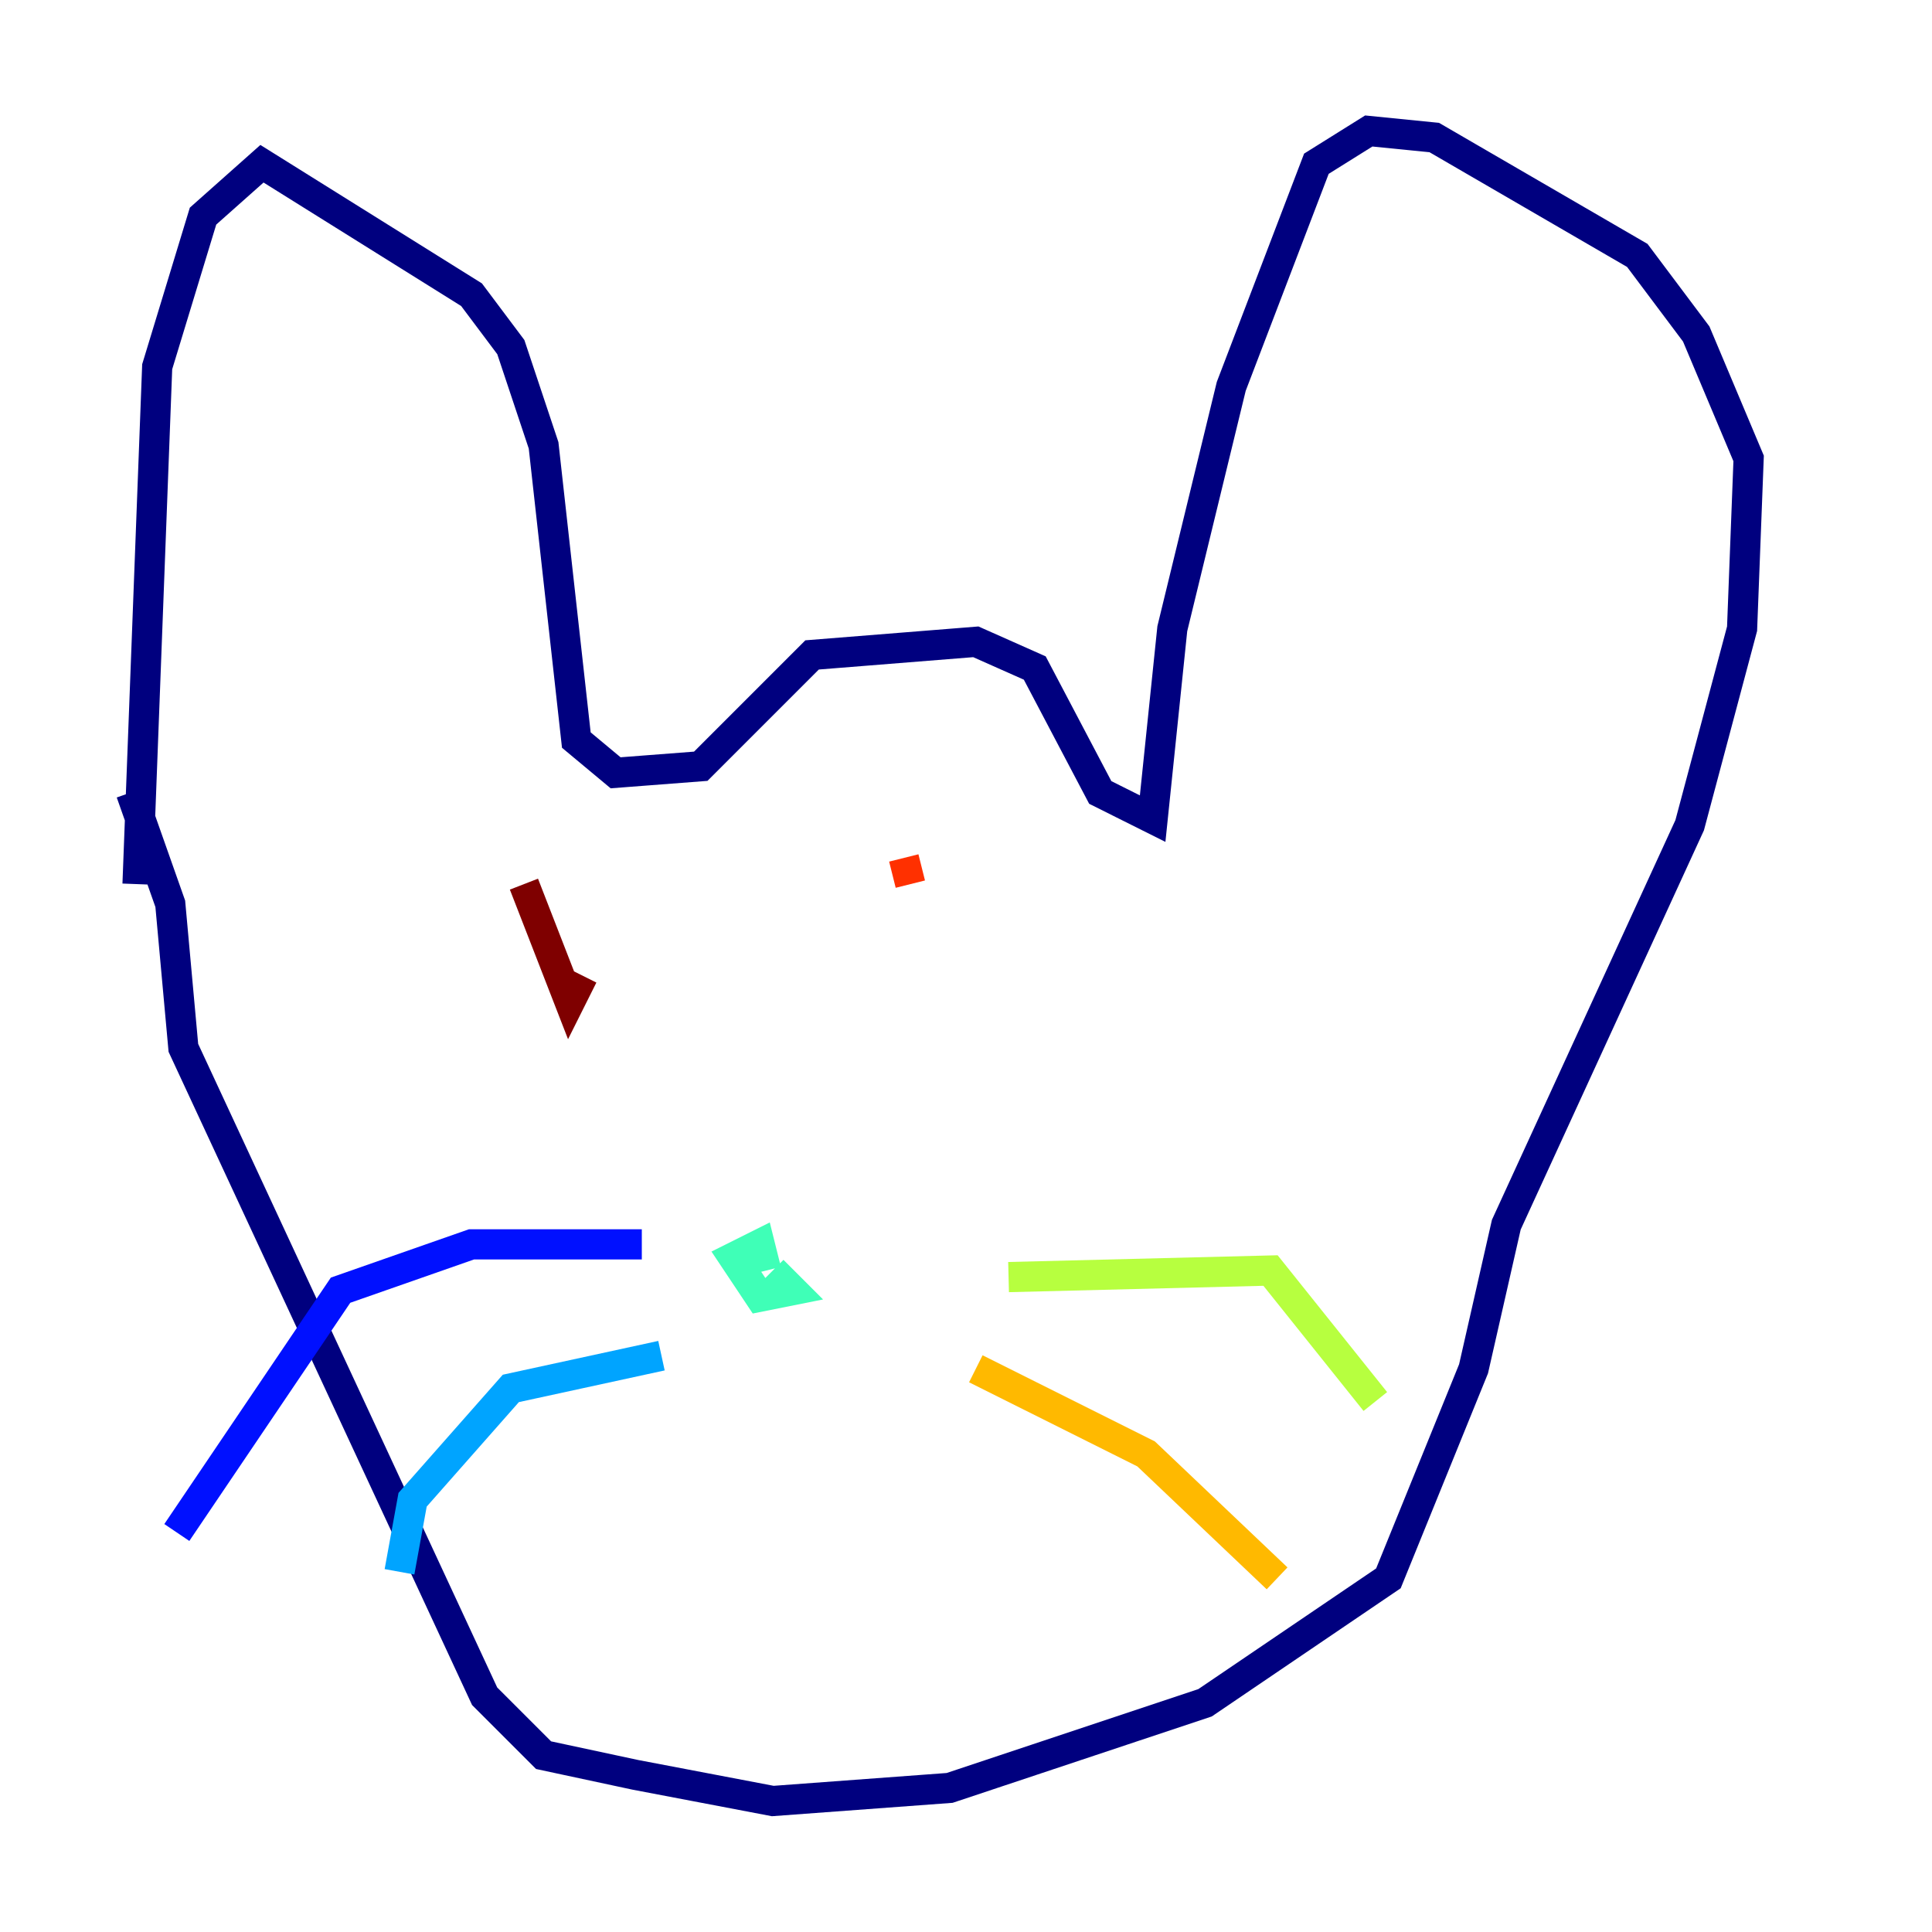 <?xml version="1.0" encoding="utf-8" ?>
<svg baseProfile="tiny" height="128" version="1.2" viewBox="0,0,128,128" width="128" xmlns="http://www.w3.org/2000/svg" xmlns:ev="http://www.w3.org/2001/xml-events" xmlns:xlink="http://www.w3.org/1999/xlink"><defs /><polyline fill="none" points="9.112,58.576 10.414,24.298 13.451,14.319 17.356,10.848 31.241,19.525 33.844,22.997 36.014,29.505 38.183,49.031 40.786,51.2 46.427,50.766 53.803,43.39 64.651,42.522 68.556,44.258 72.895,52.502 76.366,54.237 77.668,41.654 81.573,25.6 87.214,10.848 90.685,8.678 95.024,9.112 108.475,16.922 112.38,22.129 115.851,30.373 115.417,41.654 111.946,54.671 99.797,81.139 97.627,90.685 91.986,104.57 79.837,112.814 62.915,118.454 51.2,119.322 42.088,117.586 36.014,116.285 32.108,112.38 12.149,69.424 11.281,59.878 8.678,52.502" stroke="#00007f" stroke-width="2" /><polyline fill="none" points="42.522,82.441 31.241,82.441 22.563,85.478 11.715,101.532" stroke="#0010ff" stroke-width="2" /><polyline fill="none" points="43.824,89.817 33.844,91.986 27.336,99.363 26.468,104.136" stroke="#00a4ff" stroke-width="2" /><polyline fill="none" points="51.2,84.176 52.502,85.478 50.332,85.912 48.597,83.308 50.332,82.441 50.766,84.176" stroke="#3fffb7" stroke-width="2" /><polyline fill="none" points="66.82,84.61 84.176,84.176 91.119,92.854" stroke="#b7ff3f" stroke-width="2" /><polyline fill="none" points="64.651,90.685 75.932,96.325 84.61,104.57" stroke="#ffb900" stroke-width="2" /><polyline fill="none" points="59.878,56.841 60.312,58.576" stroke="#ff3000" stroke-width="2" /><polyline fill="none" points="34.712,58.576 37.749,66.386 38.617,64.651" stroke="#7f0000" stroke-width="2" /></svg>
